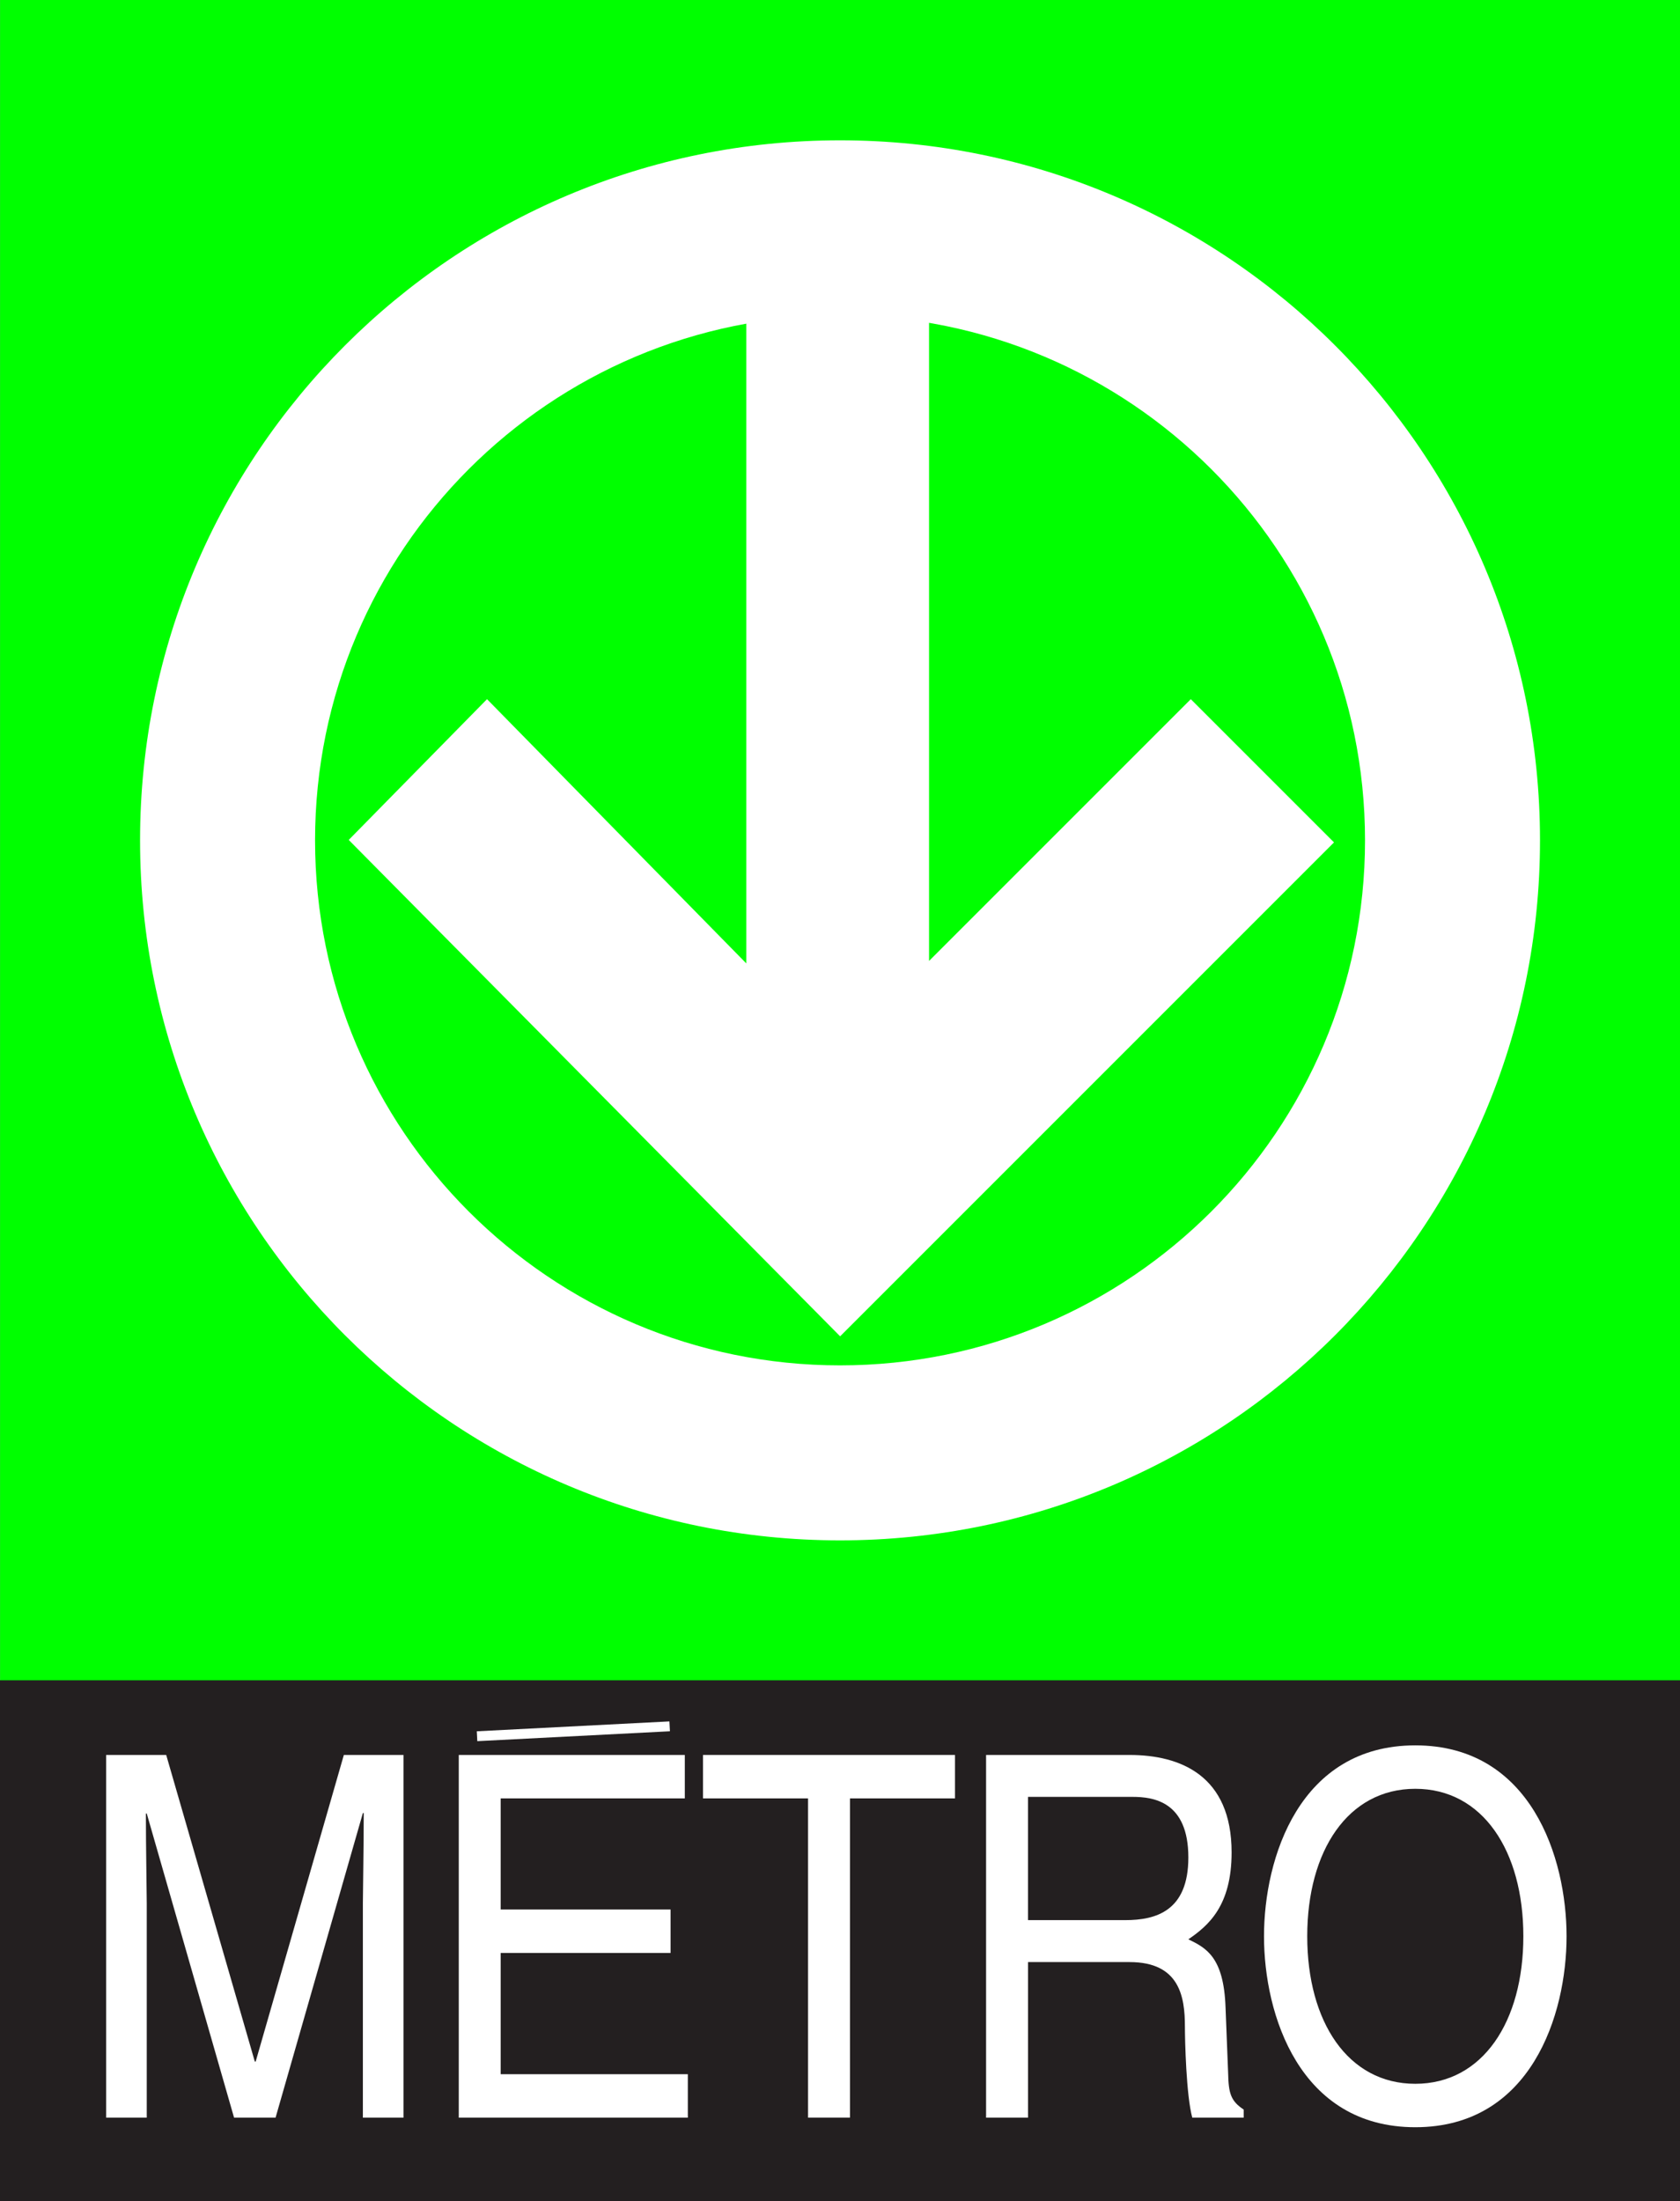 <?xml version="1.0" encoding="UTF-8" standalone="no"?>
<!-- Created with Inkscape (http://www.inkscape.org/) -->

<svg
   version="1.1"
   width="191.345"
   height="250.662"
   id="svg2"
   xml:space="preserve"
   sodipodi:docname="Montreal_Metro_Logo-Green.svg"
   inkscape:version="1.1.1 (3bf5ae0, 2021-09-20)"
   xmlns:inkscape="http://www.inkscape.org/namespaces/inkscape"
   xmlns:sodipodi="http://sodipodi.sourceforge.net/DTD/sodipodi-0.dtd"
   xmlns="http://www.w3.org/2000/svg"
   xmlns:svg="http://www.w3.org/2000/svg"><rect width="100%" height="100%" fill="#808080" stroke="none"/><sodipodi:namedview
     id="namedview73"
     pagecolor="#ffffff"
     bordercolor="#666666"
     borderopacity="1.0"
     inkscape:pageshadow="2"
     inkscape:pageopacity="0.0"
     inkscape:pagecheckerboard="0"
     showgrid="false"
     inkscape:zoom="2.2300914"
     inkscape:cx="95.511779"
     inkscape:cy="125.33118"
     inkscape:window-width="1536"
     inkscape:window-height="784"
     inkscape:window-x="0"
     inkscape:window-y="0"
     inkscape:window-maximized="1"
     inkscape:current-layer="svg2" /><defs
     id="defs6"><clipPath
       id="clipPath20"><path
         d="M 0,2005.3 0,0 l 1530.76,0 0,2005.3"
         id="path22" /></clipPath></defs><path
     d="m 0.009,209.396 191.336,0 0,-209.396 -191.336,0 0,209.396 z"
     id="path24"
     style="fill:#00ff00;fill-opacity:1;fill-rule:nonzero;stroke:none" /><path
     d="m 95.676,175.426 c 44.031,0 79.724,-35.694 79.724,-79.722 0,-44.03 -35.694,-79.724 -79.724,-79.724 -44.028,0 -79.724,35.694 -79.724,79.724 0,44.029 35.695,79.722 79.724,79.722"
     id="path26"
     style="fill:#ffffff;fill-opacity:1;fill-rule:nonzero;stroke:none" /><path
     d="m 95.676,155.496 c 33.023,0 59.794,-26.773 59.794,-59.792 0,-33.023 -26.771,-59.794 -59.794,-59.794 -33.022,0 -59.792,26.771 -59.792,59.794 0,33.02 26.771,59.792 59.792,59.792"
     id="path28"
     style="fill:#00ff00;fill-opacity:1;fill-rule:nonzero;stroke:none" /><path
     d="m 85,32.094 0,77.625 -29.531,-30.094 -15.75,16.031 55.969,56.531 56.25,-56.25 -16.312,-16.312 -29.812,29.812 0,-77.344 -20.812,0 z"
     id="path30"
     style="fill:#ffffff;fill-opacity:1;fill-rule:nonzero;stroke:none" /><path
     d="m 0,250.662 191.345,0 0,-59.3 -191.345,0 0,59.3 z"
     id="path34"
     style="fill:#231f20;fill-opacity:1;fill-rule:nonzero;stroke:none" /><path
     d="m 41.33,241.169 0,-24.393 c 0,-1.209 0.098,-6.442 0.098,-10.296 l -0.098,0 -9.944,34.689 -4.727,0 -9.944,-34.633 -0.099,0 c 0,3.798 0.099,9.031 0.099,10.24 l 0,24.393 -4.628,0 0,-41.304 6.843,0 10.092,34.916 0.098,0 10.043,-34.916 6.793,0 0,41.304 -4.627,0"
     id="path36"
     style="fill:#ffffff;fill-opacity:1;fill-rule:nonzero;stroke:none" /><path
     d="m 78.343,241.169 -26.091,0 0,-41.304 25.746,0 0,4.946 -20.971,0 0,12.656 19.347,0 0,4.946 -19.347,0 0,13.806 21.315,0 0,4.949"
     id="path38"
     style="fill:#ffffff;fill-opacity:1;fill-rule:nonzero;stroke:none" /><path
     d="m 80.07,199.865 28.701,0 0,4.946 -11.963,0 0,36.357 -4.775,0 0,-36.357 -11.963,0 0,-4.946"
     id="path40"
     style="fill:#ffffff;fill-opacity:1;fill-rule:nonzero;stroke:none" /><path
     d="m 117.086,241.169 -4.776,0 0,-41.304 16.345,0 c 5.809,0 11.619,2.357 11.619,11.1 0,6.099 -2.659,8.343 -4.925,9.895 2.02,0.979 4.039,2.015 4.235,7.767 l 0.295,7.479 c 0.049,2.301 0.296,3.164 1.771,4.143 l 0,0.921 -5.856,0 c -0.69,-2.533 -0.838,-8.803 -0.838,-10.356 0,-3.394 -0.591,-7.362 -6.301,-7.362 l -11.569,0 0,17.719 z m 0,-22.494 11.076,0 c 3.495,0 7.186,-1.037 7.186,-7.134 0,-6.385 -3.986,-6.903 -6.35,-6.903 l -11.913,0 0,14.037"
     id="path42"
     style="fill:#ffffff;fill-opacity:1;fill-rule:nonzero;stroke:none" /><path
     d="m 161.196,242.26 c -13.194,0 -17.231,-12.828 -17.231,-21.744 0,-8.918 4.037,-21.745 17.231,-21.745 13.194,0 17.229,12.827 17.229,21.745 0,8.916 -4.035,21.744 -17.229,21.744 z m 0,-38.542 c -7.68,0 -12.307,7.076 -12.307,16.797 0,9.722 4.628,16.798 12.307,16.798 7.679,0 12.307,-7.076 12.307,-16.798 0,-9.721 -4.629,-16.797 -12.307,-16.797"
     id="path44"
     style="fill:#ffffff;fill-opacity:1;fill-rule:nonzero;stroke:none" /><path
     d="m 54.334,197.731 21.938,-1.127"
     id="path46"
     style="fill:none;stroke:#ffffff;stroke-width:1.125;stroke-linecap:butt;stroke-linejoin:miter;stroke-miterlimit:4;stroke-opacity:1;stroke-dasharray:none" /></svg>
